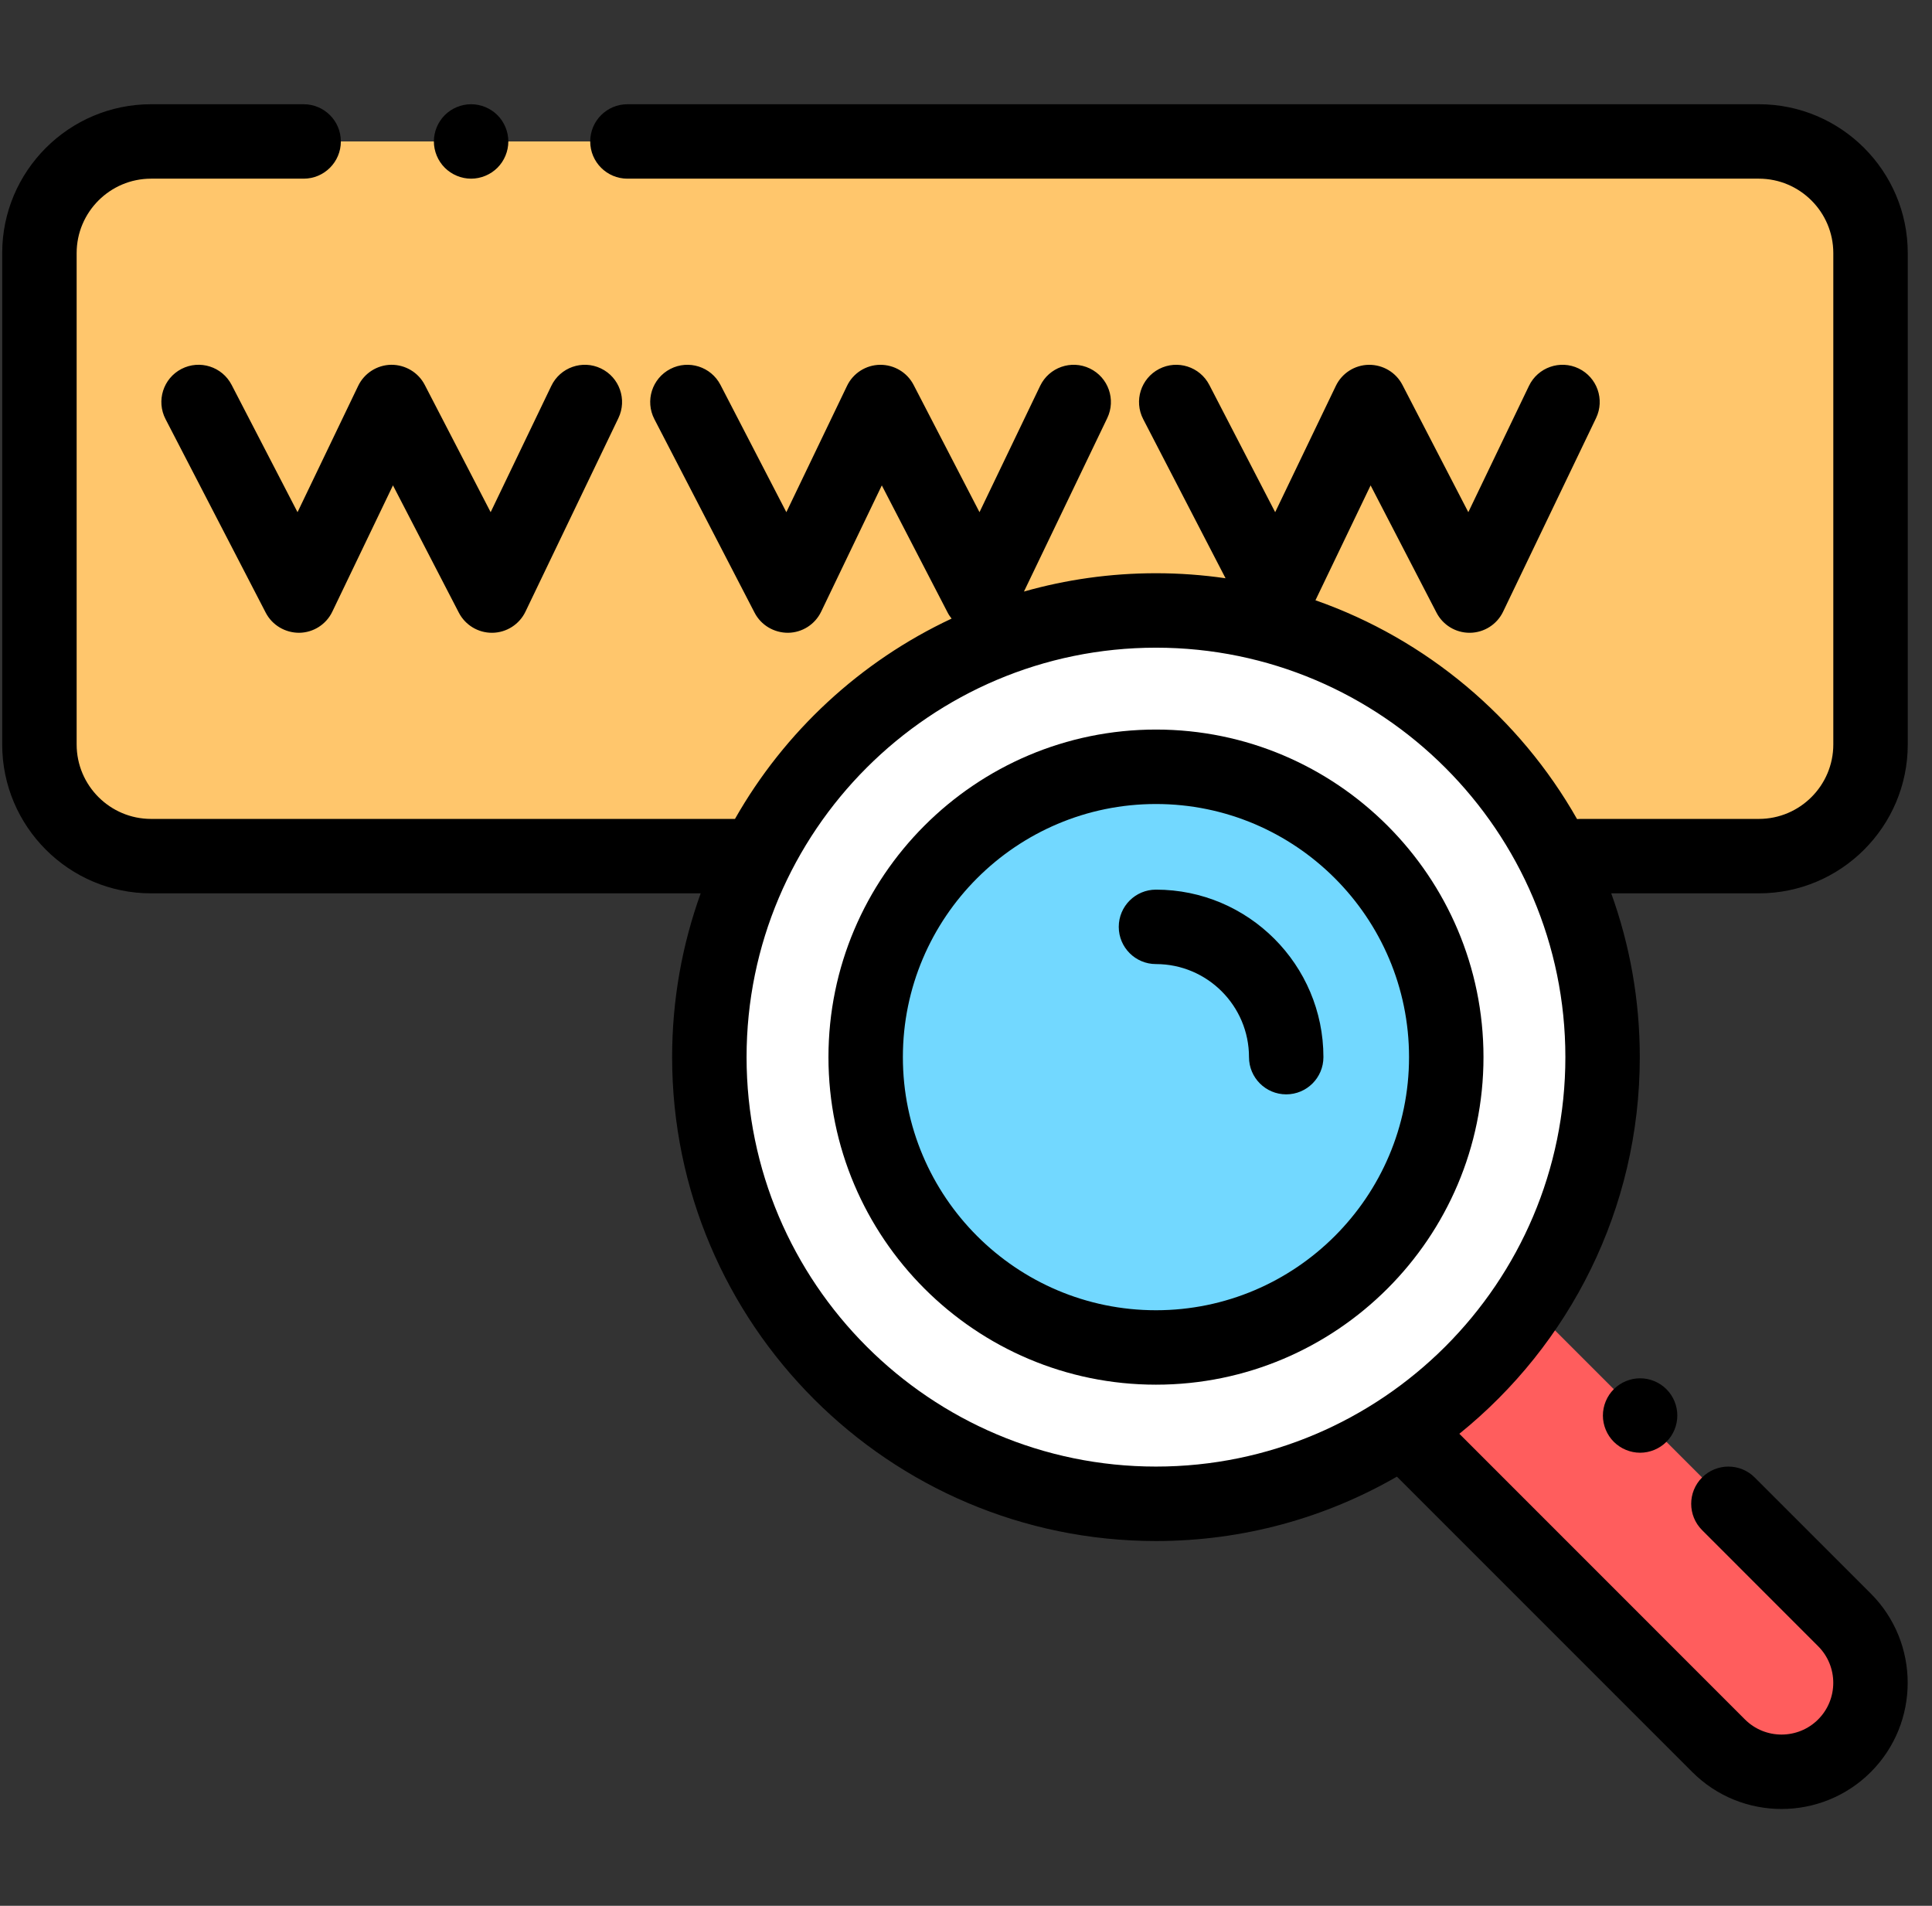 <svg width="73" height="72" viewBox="0 0 73 72" fill="none" xmlns="http://www.w3.org/2000/svg">
<rect x="0" y="0" width="73" height="72" fill="#333333" stroke="none"/>
<g clip-path="url(#clip0_50_1207)">
<path d="M59.709 32.344H66.459C68.789 32.344 70.677 30.455 70.677 28.125V9.562C70.677 7.232 68.789 5.344 66.459 5.344H5.708C3.378 5.344 1.49 7.232 1.49 9.562V28.125C1.49 30.455 3.378 32.344 5.708 32.344H59.709Z" fill="#FFC66C"/>
<path d="M53.253 54.268L64.937 65.953C66.251 67.266 68.379 67.266 69.692 65.953C71.006 64.64 71.006 62.511 69.692 61.198L58.008 49.513L53.253 54.268Z" fill="#FF5D5D"/>
<path d="M60.553 39.938C60.553 49.257 52.997 56.812 43.678 56.812C34.358 56.812 26.803 49.257 26.803 39.938C26.803 30.618 34.358 23.062 43.678 23.062C52.997 23.062 60.553 30.618 60.553 39.938Z" fill="white"/>
<path d="M54.647 39.938C54.647 45.995 49.736 50.906 43.678 50.906C37.62 50.906 32.709 45.995 32.709 39.938C32.709 33.88 37.62 28.969 43.678 28.969C49.736 28.969 54.647 33.88 54.647 39.938Z" fill="#72D8FF"/>
<path d="M43.678 27.562C36.854 27.562 31.303 33.114 31.303 39.938C31.303 46.761 36.854 52.312 43.678 52.312C50.501 52.312 56.053 46.761 56.053 39.938C56.053 33.114 50.501 27.562 43.678 27.562ZM43.678 49.5C38.405 49.5 34.115 45.21 34.115 39.938C34.115 34.665 38.405 30.375 43.678 30.375C48.951 30.375 53.24 34.665 53.24 39.938C53.24 45.21 48.951 49.5 43.678 49.5Z" fill="black"/>
<path d="M43.678 33.61C42.901 33.61 42.272 34.239 42.272 35.016C42.272 35.793 42.901 36.422 43.678 36.422C45.616 36.422 47.193 37.999 47.193 39.938C47.193 40.714 47.822 41.344 48.599 41.344C49.376 41.344 50.005 40.714 50.005 39.938C50.005 36.448 47.167 33.61 43.678 33.61Z" fill="black"/>
<path d="M8.752 14.541C8.395 13.851 7.547 13.582 6.857 13.938C6.167 14.295 5.898 15.144 6.255 15.834L10.04 23.146C10.285 23.62 10.78 23.91 11.31 23.906C11.843 23.898 12.326 23.589 12.556 23.109L14.848 18.337L17.337 23.146C17.579 23.613 18.061 23.906 18.586 23.906H18.607C19.14 23.898 19.623 23.589 19.854 23.109L23.366 15.796C23.702 15.096 23.407 14.256 22.707 13.92C22.007 13.584 21.167 13.879 20.831 14.579L18.539 19.35L16.049 14.541C15.805 14.067 15.31 13.777 14.78 13.781C14.247 13.79 13.764 14.098 13.533 14.579L11.242 19.35L8.752 14.541Z" fill="black"/>
<path d="M17.8 6.75C18.171 6.75 18.533 6.599 18.795 6.338C19.057 6.077 19.207 5.713 19.207 5.344C19.207 4.974 19.057 4.611 18.795 4.349C18.533 4.088 18.171 3.938 17.8 3.938C17.431 3.938 17.068 4.088 16.807 4.349C16.545 4.611 16.394 4.974 16.394 5.344C16.394 5.713 16.545 6.077 16.807 6.338C17.068 6.599 17.431 6.75 17.8 6.75Z" fill="black"/>
<path d="M72.084 28.125V9.562C72.084 6.461 69.56 3.938 66.459 3.938H23.707C22.931 3.938 22.301 4.567 22.301 5.344C22.301 6.12 22.931 6.75 23.707 6.75H66.459C68.009 6.75 69.271 8.012 69.271 9.562V28.125C69.271 29.676 68.009 30.938 66.459 30.938H59.709C59.668 30.938 59.628 30.94 59.589 30.944C57.418 27.119 53.91 24.151 49.704 22.678L51.788 18.338L54.278 23.146C54.52 23.614 55.001 23.906 55.527 23.906H55.548C56.081 23.898 56.564 23.589 56.794 23.109L60.306 15.796C60.642 15.096 60.347 14.256 59.648 13.92C58.948 13.584 58.107 13.879 57.771 14.579L55.48 19.35L52.99 14.541C52.745 14.067 52.252 13.777 51.72 13.782C51.187 13.79 50.705 14.098 50.474 14.579L48.182 19.35L45.693 14.541C45.336 13.852 44.487 13.582 43.797 13.939C43.108 14.296 42.838 15.144 43.195 15.834L46.307 21.846C45.449 21.722 44.571 21.656 43.678 21.656C41.95 21.656 40.276 21.898 38.69 22.348L41.837 15.796C42.173 15.096 41.878 14.256 41.177 13.92C40.477 13.584 39.637 13.879 39.301 14.579L37.01 19.35L34.52 14.541C34.275 14.067 33.783 13.777 33.25 13.782C32.717 13.79 32.234 14.098 32.004 14.579L29.712 19.35L27.223 14.541C26.866 13.852 26.018 13.582 25.328 13.939C24.638 14.296 24.368 15.144 24.725 15.834L28.511 23.146C28.756 23.62 29.249 23.91 29.781 23.906C30.314 23.898 30.796 23.589 31.027 23.109L33.319 18.338L35.808 23.146C35.849 23.227 35.901 23.3 35.956 23.37C32.507 24.984 29.642 27.643 27.771 30.938H5.708C4.158 30.938 2.896 29.676 2.896 28.125V9.562C2.896 8.012 4.158 6.75 5.708 6.75H11.473C12.25 6.75 12.879 6.12 12.879 5.344C12.879 4.567 12.25 3.938 11.473 3.938H5.708C2.607 3.938 0.083 6.461 0.083 9.562V28.125C0.083 31.227 2.607 33.75 5.708 33.75H26.475C25.778 35.684 25.396 37.767 25.396 39.938C25.396 50.018 33.597 58.219 43.678 58.219C46.99 58.219 50.1 57.333 52.782 55.786L63.943 66.947C64.873 67.877 66.094 68.342 67.315 68.342C68.536 68.342 69.757 67.877 70.687 66.947C72.546 65.088 72.546 62.063 70.687 60.203L66.301 55.818C65.752 55.27 64.862 55.269 64.313 55.818C63.764 56.368 63.764 57.257 64.313 57.807L68.698 62.193C69.46 62.955 69.46 64.196 68.698 64.959C67.936 65.721 66.695 65.721 65.932 64.959L55.141 54.167C59.296 50.813 61.959 45.681 61.959 39.938C61.959 37.767 61.578 35.684 60.88 33.75H66.459C69.561 33.75 72.084 31.226 72.084 28.125ZM43.678 55.406C35.149 55.406 28.209 48.467 28.209 39.938C28.209 31.408 35.149 24.469 43.678 24.469C52.207 24.469 59.147 31.408 59.147 39.938C59.147 48.467 52.208 55.406 43.678 55.406Z" fill="black"/>
<path d="M60.977 52.483C60.715 52.744 60.565 53.107 60.565 53.477C60.565 53.847 60.715 54.209 60.977 54.471C61.24 54.733 61.602 54.883 61.971 54.883C62.341 54.883 62.704 54.733 62.965 54.471C63.229 54.209 63.377 53.847 63.377 53.477C63.377 53.107 63.229 52.744 62.965 52.483C62.704 52.221 62.343 52.071 61.971 52.071C61.602 52.071 61.238 52.221 60.977 52.483Z" fill="black"/>
</g>
<defs>
<clipPath id="clip0_50_1207">
<rect width="72" height="72" fill="white" transform="translate(0.083)"/>
</clipPath>
</defs>
</svg>
